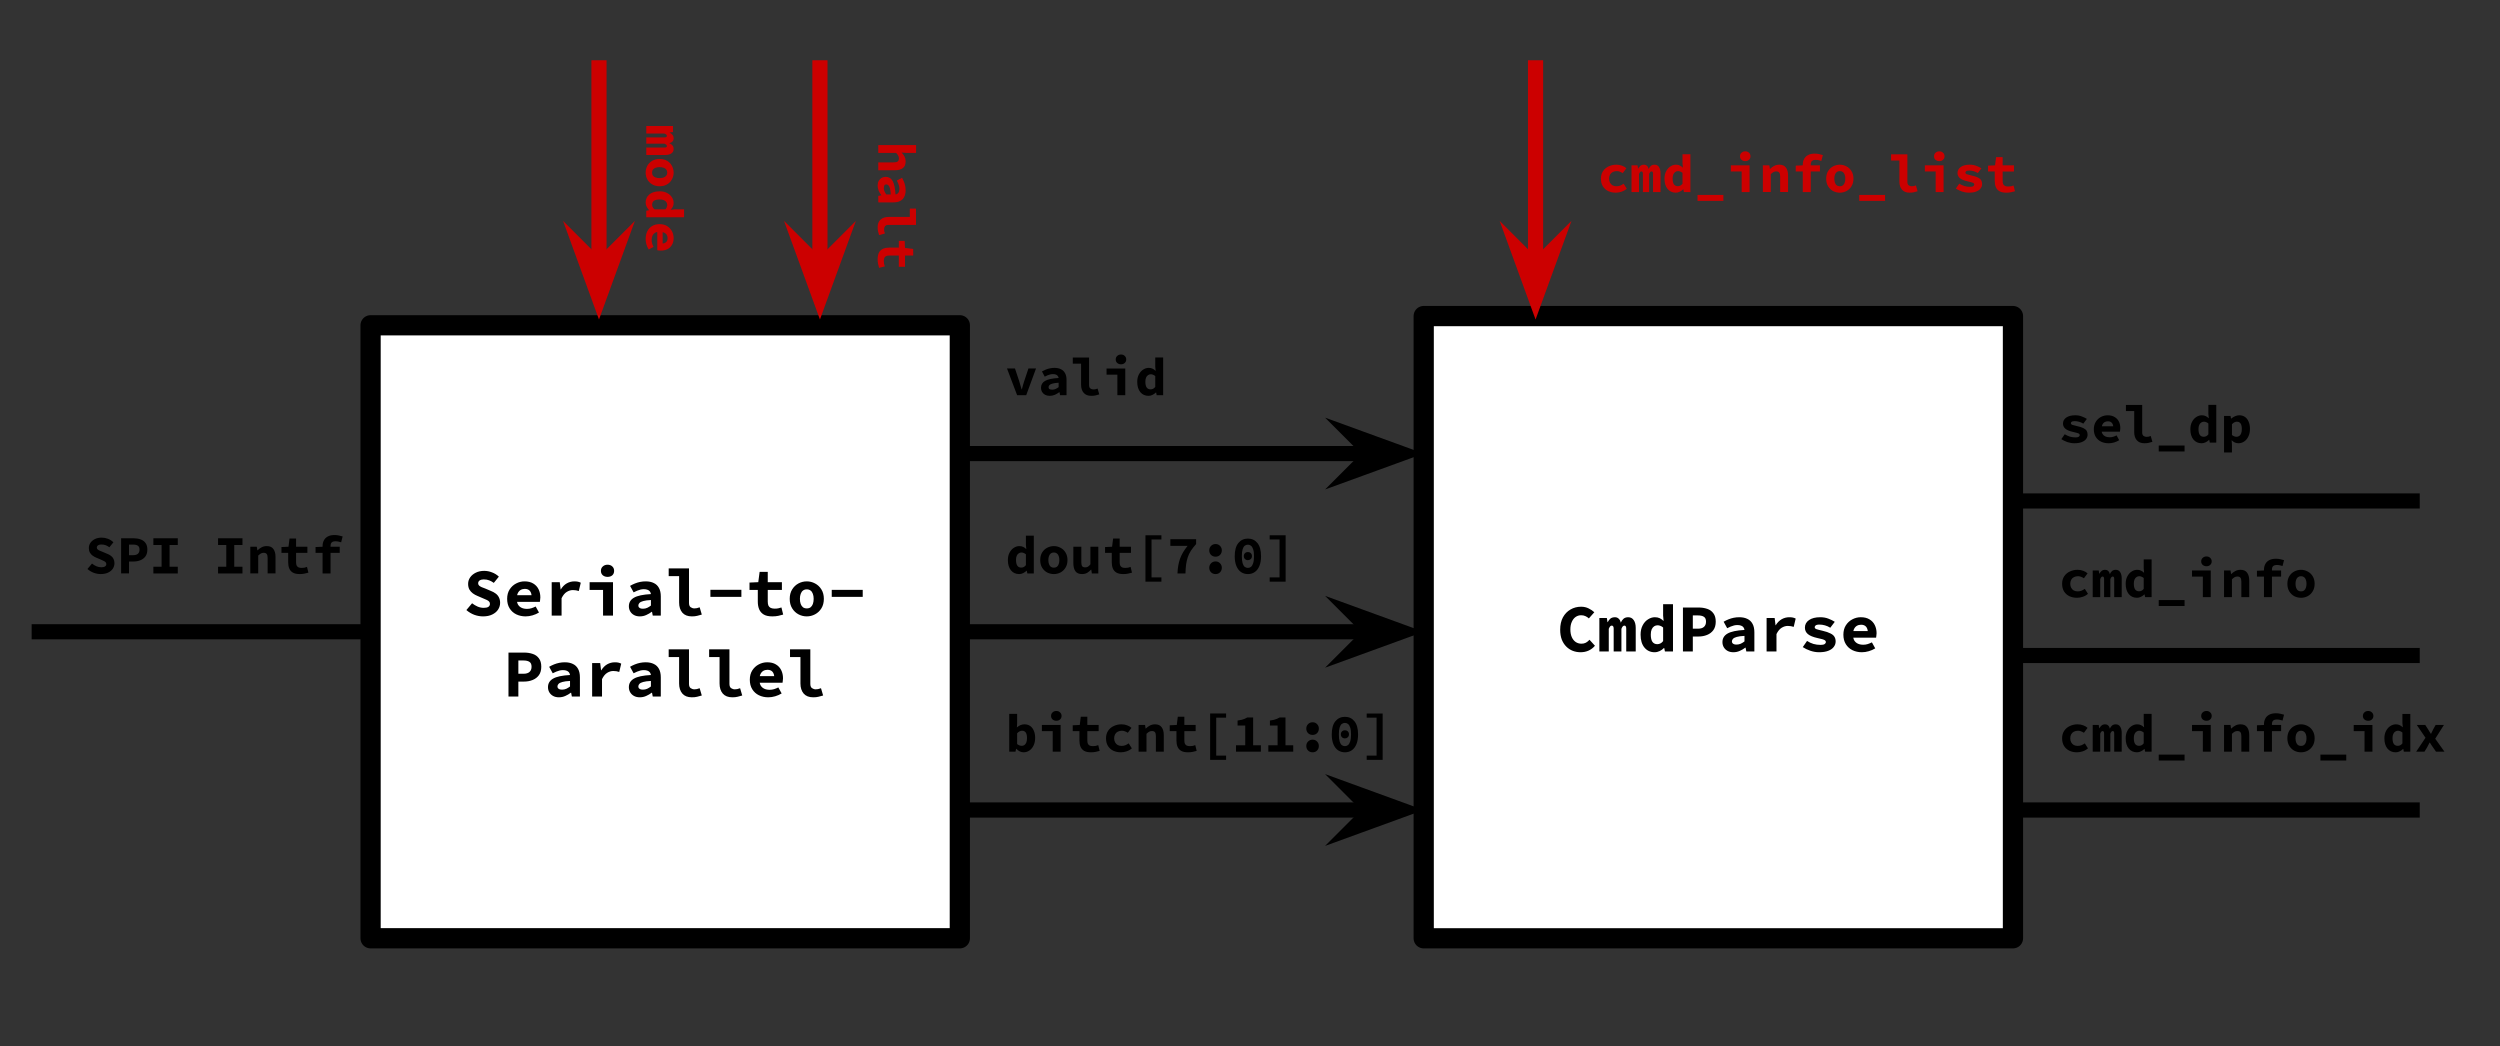 <svg viewBox="0.0 0.0 494.291 206.866" fill="none" stroke="none" stroke-linecap="square" stroke-miterlimit="10" xmlns:xlink="http://www.w3.org/1999/xlink" xmlns="http://www.w3.org/2000/svg"><rect x="0.0" y="0.0" width="494.291" height="206.866" fill="#333333" stroke="none"/><clipPath id="p.0"><path d="m0 0l494.291 0l0 206.866l-494.291 0l0 -206.866z" clip-rule="nonzero"/></clipPath><g clip-path="url(#p.0)"><path fill="#000000" fill-opacity="0.0" d="m0 0l494.291 0l0 206.866l-494.291 0z" fill-rule="evenodd"/><path fill="#000000" fill-opacity="0.0" d="m7.756 124.912l78.929 0" fill-rule="evenodd"/><path stroke="#000000" stroke-width="3.0" stroke-linejoin="round" stroke-linecap="butt" d="m7.756 124.912l78.929 0" fill-rule="evenodd"/><path fill="#ffffff" d="m73.27 64.315l116.504 0l0 121.197l-116.504 0z" fill-rule="evenodd"/><path stroke="#000000" stroke-width="4.0" stroke-linejoin="round" stroke-linecap="butt" d="m73.27 64.315l116.504 0l0 121.197l-116.504 0z" fill-rule="evenodd"/><path fill="#000000" d="m95.507 121.87q-0.875 0 -1.734 -0.312q-0.859 -0.328 -1.562 -0.938l1.125 -1.344q0.5 0.391 1.094 0.656q0.594 0.25 1.219 0.25q0.625 0 0.922 -0.203q0.297 -0.219 0.297 -0.562q0 -0.297 -0.156 -0.469q-0.156 -0.188 -0.469 -0.328q-0.312 -0.141 -0.719 -0.312l-1.125 -0.484q-0.469 -0.188 -0.906 -0.5q-0.422 -0.312 -0.688 -0.766q-0.25 -0.469 -0.25 -1.109q0 -0.719 0.406 -1.297q0.406 -0.578 1.109 -0.922q0.719 -0.359 1.672 -0.359q0.781 0 1.531 0.297q0.766 0.281 1.359 0.844l-1.0 1.234q-0.453 -0.328 -0.906 -0.5q-0.453 -0.188 -1.094 -0.188q-0.484 0 -0.797 0.203q-0.297 0.203 -0.297 0.578q0 0.25 0.188 0.438q0.188 0.172 0.5 0.312q0.328 0.125 0.734 0.281l1.062 0.453q0.578 0.219 0.984 0.531q0.422 0.312 0.641 0.766q0.234 0.453 0.234 1.062q0 0.719 -0.391 1.328q-0.391 0.609 -1.156 0.984q-0.75 0.375 -1.828 0.375zm8.419 0q-1.016 0 -1.859 -0.406q-0.828 -0.406 -1.312 -1.188q-0.484 -0.781 -0.484 -1.875q0 -1.078 0.484 -1.844q0.5 -0.781 1.281 -1.188q0.797 -0.422 1.672 -0.422q1.031 0 1.719 0.422q0.688 0.406 1.047 1.125q0.359 0.719 0.359 1.625q0 0.266 -0.047 0.516q-0.031 0.234 -0.047 0.359l-5.016 0l0 -1.312l3.688 0l-0.297 0.359q0 -0.797 -0.344 -1.203q-0.344 -0.406 -1.0 -0.406q-0.469 0 -0.844 0.219q-0.359 0.219 -0.562 0.656q-0.188 0.438 -0.188 1.094q0 0.688 0.234 1.125q0.25 0.422 0.703 0.641q0.453 0.219 1.094 0.219q0.453 0 0.859 -0.125q0.406 -0.125 0.844 -0.344l0.656 1.188q-0.578 0.359 -1.281 0.562q-0.688 0.203 -1.359 0.203zm5.153 -0.156l0 -6.609l1.594 0l0.172 1.438l0.031 0q0.5 -0.812 1.188 -1.203q0.703 -0.391 1.5 -0.391q0.438 0 0.703 0.062q0.281 0.062 0.562 0.203l-0.391 1.641q-0.312 -0.094 -0.562 -0.141q-0.234 -0.047 -0.609 -0.047q-0.609 0 -1.203 0.359q-0.594 0.359 -1.031 1.25l0 3.438l-1.953 0zm10.153 0l0 -5.078l-2.656 0l0 -1.531l4.625 0l0 6.609l-1.969 0zm0.891 -7.656q-0.562 0 -0.938 -0.312q-0.375 -0.328 -0.375 -0.875q0 -0.547 0.375 -0.875q0.375 -0.344 0.938 -0.344q0.578 0 0.938 0.344q0.359 0.328 0.359 0.875q0 0.547 -0.359 0.875q-0.359 0.312 -0.938 0.312zm6.387 7.812q-0.672 0 -1.156 -0.266q-0.484 -0.266 -0.75 -0.719q-0.266 -0.453 -0.266 -1.016q0 -1.109 1.0 -1.688q1.016 -0.594 3.359 -0.719q-0.047 -0.312 -0.203 -0.516q-0.156 -0.219 -0.453 -0.328q-0.297 -0.125 -0.75 -0.125q-0.328 0 -0.656 0.078q-0.312 0.078 -0.656 0.219q-0.328 0.141 -0.703 0.328l-0.703 -1.281q0.453 -0.266 0.953 -0.469q0.5 -0.203 1.031 -0.312q0.547 -0.109 1.109 -0.109q0.938 0 1.594 0.328q0.672 0.312 1.031 0.984q0.359 0.656 0.359 1.672l0 3.781l-1.594 0l-0.141 -0.75l-0.062 0q-0.484 0.375 -1.094 0.641q-0.594 0.266 -1.25 0.266zm0.625 -1.516q0.438 0 0.828 -0.172q0.391 -0.188 0.734 -0.453l0 -1.094q-0.969 0.047 -1.516 0.203q-0.531 0.141 -0.75 0.375q-0.219 0.219 -0.219 0.516q0 0.203 0.109 0.344q0.125 0.141 0.328 0.219q0.203 0.062 0.484 0.062zm9.653 1.516q-1.234 0 -1.875 -0.734q-0.641 -0.75 -0.641 -2.0l0 -5.219l-2.062 0l0 -1.531l4.016 0l0 6.828q0 0.609 0.328 0.844q0.344 0.234 0.734 0.234q0.25 0 0.484 -0.047q0.25 -0.062 0.562 -0.172l0.422 1.438q-0.5 0.156 -0.922 0.25q-0.422 0.109 -1.047 0.109zm3.669 -3.859l0 -1.391l6.125 0l0 1.391l-6.125 0zm12.231 3.859q-1.047 0 -1.672 -0.359q-0.625 -0.375 -0.906 -1.016q-0.281 -0.656 -0.281 -1.531l0 -2.328l-1.641 0l0 -1.453l1.734 -0.078l0.266 -2.031l1.609 0l0 2.031l2.797 0l0 1.531l-2.797 0l0 2.312q0 0.5 0.141 0.812q0.156 0.297 0.453 0.438q0.312 0.141 0.797 0.141q0.375 0 0.688 -0.062q0.328 -0.062 0.625 -0.172l0.344 1.406q-0.438 0.141 -0.969 0.25q-0.516 0.109 -1.188 0.109zm6.825 0q-0.875 0 -1.641 -0.406q-0.766 -0.406 -1.25 -1.188q-0.484 -0.781 -0.484 -1.875q0 -1.078 0.484 -1.859q0.484 -0.781 1.25 -1.188q0.766 -0.406 1.641 -0.406q0.859 0 1.625 0.406q0.781 0.406 1.266 1.188q0.484 0.781 0.484 1.859q0 1.094 -0.484 1.875q-0.484 0.781 -1.266 1.188q-0.766 0.406 -1.625 0.406zm0 -1.578q0.453 0 0.75 -0.219q0.297 -0.234 0.453 -0.656q0.156 -0.438 0.156 -1.016q0 -0.562 -0.156 -0.984q-0.156 -0.438 -0.453 -0.656q-0.297 -0.234 -0.75 -0.234q-0.453 0 -0.75 0.234q-0.297 0.219 -0.453 0.656q-0.156 0.422 -0.156 0.984q0 0.578 0.156 1.016q0.156 0.422 0.453 0.656q0.297 0.219 0.75 0.219zm4.934 -2.281l0 -1.391l6.125 0l0 1.391l-6.125 0z" fill-rule="nonzero"/><path fill="#000000" d="m100.535 137.713l0 -8.688l3.078 0q0.953 0 1.719 0.266q0.766 0.25 1.219 0.875q0.469 0.609 0.469 1.656q0 1.016 -0.469 1.672q-0.469 0.641 -1.25 0.953q-0.766 0.312 -1.688 0.312l-1.125 0l0 2.953l-1.953 0zm1.953 -4.5l1.0 0q0.812 0 1.203 -0.359q0.406 -0.359 0.406 -1.031q0 -0.688 -0.406 -0.953q-0.406 -0.281 -1.203 -0.281l-1.0 0l0 2.625zm8.028 4.656q-0.672 0 -1.156 -0.266q-0.484 -0.266 -0.75 -0.719q-0.266 -0.453 -0.266 -1.016q0 -1.109 1.0 -1.688q1.016 -0.594 3.359 -0.719q-0.047 -0.312 -0.203 -0.516q-0.156 -0.219 -0.453 -0.328q-0.297 -0.125 -0.75 -0.125q-0.328 0 -0.656 0.078q-0.312 0.078 -0.656 0.219q-0.328 0.141 -0.703 0.328l-0.703 -1.281q0.453 -0.266 0.953 -0.469q0.5 -0.203 1.031 -0.312q0.547 -0.109 1.109 -0.109q0.938 0 1.594 0.328q0.672 0.312 1.031 0.984q0.359 0.656 0.359 1.672l0 3.781l-1.594 0l-0.141 -0.75l-0.062 0q-0.484 0.375 -1.094 0.641q-0.594 0.266 -1.25 0.266zm0.625 -1.516q0.438 0 0.828 -0.172q0.391 -0.188 0.734 -0.453l0 -1.094q-0.969 0.047 -1.516 0.203q-0.531 0.141 -0.75 0.375q-0.219 0.219 -0.219 0.516q0 0.203 0.109 0.344q0.125 0.141 0.328 0.219q0.203 0.062 0.484 0.062zm5.934 1.359l0 -6.609l1.594 0l0.172 1.438l0.031 0q0.5 -0.812 1.188 -1.203q0.703 -0.391 1.5 -0.391q0.438 0 0.703 0.062q0.281 0.062 0.562 0.203l-0.391 1.641q-0.312 -0.094 -0.562 -0.141q-0.234 -0.047 -0.609 -0.047q-0.609 0 -1.203 0.359q-0.594 0.359 -1.031 1.25l0 3.438l-1.953 0zm9.434 0.156q-0.672 0 -1.156 -0.266q-0.484 -0.266 -0.75 -0.719q-0.266 -0.453 -0.266 -1.016q0 -1.109 1.0 -1.688q1.016 -0.594 3.359 -0.719q-0.047 -0.312 -0.203 -0.516q-0.156 -0.219 -0.453 -0.328q-0.297 -0.125 -0.75 -0.125q-0.328 0 -0.656 0.078q-0.312 0.078 -0.656 0.219q-0.328 0.141 -0.703 0.328l-0.703 -1.281q0.453 -0.266 0.953 -0.469q0.5 -0.203 1.031 -0.312q0.547 -0.109 1.109 -0.109q0.938 0 1.594 0.328q0.672 0.312 1.031 0.984q0.359 0.656 0.359 1.672l0 3.781l-1.594 0l-0.141 -0.75l-0.062 0q-0.484 0.375 -1.094 0.641q-0.594 0.266 -1.25 0.266zm0.625 -1.516q0.438 0 0.828 -0.172q0.391 -0.188 0.734 -0.453l0 -1.094q-0.969 0.047 -1.516 0.203q-0.531 0.141 -0.75 0.375q-0.219 0.219 -0.219 0.516q0 0.203 0.109 0.344q0.125 0.141 0.328 0.219q0.203 0.062 0.484 0.062zm9.653 1.516q-1.234 0 -1.875 -0.734q-0.641 -0.75 -0.641 -2.0l0 -5.219l-2.062 0l0 -1.531l4.016 0l0 6.828q0 0.609 0.328 0.844q0.344 0.234 0.734 0.234q0.25 0 0.484 -0.047q0.25 -0.062 0.562 -0.172l0.422 1.438q-0.5 0.156 -0.922 0.25q-0.422 0.109 -1.047 0.109zm7.997 0q-1.234 0 -1.875 -0.734q-0.641 -0.75 -0.641 -2.0l0 -5.219l-2.062 0l0 -1.531l4.016 0l0 6.828q0 0.609 0.328 0.844q0.344 0.234 0.734 0.234q0.25 0 0.484 -0.047q0.25 -0.062 0.562 -0.172l0.422 1.438q-0.5 0.156 -0.922 0.25q-0.422 0.109 -1.047 0.109zm7.122 0q-1.016 0 -1.859 -0.406q-0.828 -0.406 -1.312 -1.188q-0.484 -0.781 -0.484 -1.875q0 -1.078 0.484 -1.844q0.5 -0.781 1.281 -1.188q0.797 -0.422 1.672 -0.422q1.031 0 1.719 0.422q0.688 0.406 1.047 1.125q0.359 0.719 0.359 1.625q0 0.266 -0.047 0.516q-0.031 0.234 -0.047 0.359l-5.016 0l0 -1.312l3.688 0l-0.297 0.359q0 -0.797 -0.344 -1.203q-0.344 -0.406 -1.0 -0.406q-0.469 0 -0.844 0.219q-0.359 0.219 -0.562 0.656q-0.188 0.438 -0.188 1.094q0 0.688 0.234 1.125q0.25 0.422 0.703 0.641q0.453 0.219 1.094 0.219q0.453 0 0.859 -0.125q0.406 -0.125 0.844 -0.344l0.656 1.188q-0.578 0.359 -1.281 0.562q-0.688 0.203 -1.359 0.203zm8.872 0q-1.234 0 -1.875 -0.734q-0.641 -0.75 -0.641 -2.0l0 -5.219l-2.062 0l0 -1.531l4.016 0l0 6.828q0 0.609 0.328 0.844q0.344 0.234 0.734 0.234q0.25 0 0.484 -0.047q0.25 -0.062 0.562 -0.172l0.422 1.438q-0.5 0.156 -0.922 0.25q-0.422 0.109 -1.047 0.109z" fill-rule="nonzero"/><path fill="#000000" fill-opacity="0.0" d="m7.756 94.361l78.929 0l0 30.551l-78.929 0z" fill-rule="evenodd"/><path fill="#000000" d="m19.928 113.502q-0.703 0 -1.391 -0.25q-0.688 -0.266 -1.25 -0.75l0.906 -1.078q0.391 0.328 0.859 0.531q0.484 0.203 0.984 0.203q0.5 0 0.734 -0.172q0.25 -0.172 0.25 -0.438q0 -0.25 -0.141 -0.391q-0.125 -0.141 -0.375 -0.25q-0.234 -0.125 -0.562 -0.266l-0.891 -0.375q-0.391 -0.156 -0.734 -0.406q-0.344 -0.25 -0.547 -0.609q-0.203 -0.375 -0.203 -0.891q0 -0.562 0.312 -1.031q0.328 -0.469 0.891 -0.75q0.578 -0.281 1.344 -0.281q0.625 0 1.234 0.234q0.609 0.234 1.078 0.688l-0.797 0.984q-0.375 -0.266 -0.734 -0.406q-0.359 -0.141 -0.875 -0.141q-0.375 0 -0.625 0.156q-0.25 0.156 -0.25 0.469q0 0.203 0.156 0.344q0.156 0.141 0.406 0.25q0.25 0.094 0.578 0.234l0.844 0.359q0.469 0.172 0.797 0.422q0.344 0.25 0.516 0.609q0.188 0.359 0.188 0.844q0 0.578 -0.312 1.078q-0.312 0.484 -0.922 0.781q-0.609 0.297 -1.469 0.297zm4.019 -0.125l0 -6.953l2.469 0q0.75 0 1.359 0.219q0.625 0.203 0.984 0.703q0.375 0.484 0.375 1.328q0 0.797 -0.375 1.328q-0.375 0.516 -1.0 0.766q-0.609 0.25 -1.344 0.25l-0.906 0l0 2.359l-1.562 0zm1.562 -3.609l0.812 0q0.641 0 0.953 -0.281q0.312 -0.281 0.312 -0.812q0 -0.562 -0.328 -0.781q-0.312 -0.219 -0.938 -0.219l-0.812 0l0 2.094zm4.816 3.609l0 -1.328l1.625 0l0 -4.297l-1.625 0l0 -1.328l4.828 0l0 1.328l-1.625 0l0 4.297l1.625 0l0 1.328l-4.828 0zm12.788 0l0 -1.328l1.625 0l0 -4.297l-1.625 0l0 -1.328l4.828 0l0 1.328l-1.625 0l0 4.297l1.625 0l0 1.328l-4.828 0zm6.378 0l0 -5.281l1.281 0l0.109 0.703l0.047 0q0.344 -0.344 0.781 -0.578q0.453 -0.25 1.047 -0.25q0.891 0 1.297 0.578q0.422 0.562 0.422 1.562l0 3.266l-1.562 0l0 -3.062q0 -0.531 -0.172 -0.766q-0.172 -0.25 -0.609 -0.25q-0.312 0 -0.562 0.141q-0.234 0.141 -0.516 0.406l0 3.531l-1.562 0zm9.769 0.125q-0.844 0 -1.344 -0.281q-0.5 -0.297 -0.719 -0.812q-0.219 -0.531 -0.219 -1.219l0 -1.875l-1.328 0l0 -1.156l1.391 -0.062l0.203 -1.625l1.297 0l0 1.625l2.234 0l0 1.219l-2.234 0l0 1.859q0 0.391 0.109 0.641q0.125 0.234 0.359 0.359q0.25 0.109 0.641 0.109q0.312 0 0.562 -0.047q0.25 -0.062 0.484 -0.156l0.281 1.141q-0.344 0.109 -0.766 0.188q-0.422 0.094 -0.953 0.094zm4.519 -0.125l0 -5.422q0 -0.609 0.25 -1.094q0.25 -0.5 0.766 -0.781q0.516 -0.297 1.359 -0.297q0.453 0 0.859 0.094q0.406 0.078 0.734 0.188l-0.297 1.156q-0.25 -0.094 -0.531 -0.141q-0.266 -0.062 -0.578 -0.062q-0.5 0 -0.75 0.219q-0.234 0.219 -0.234 0.703l0 5.438l-1.578 0zm-1.391 -4.062l0 -1.156l1.453 -0.062l3.328 0l0 1.219l-4.781 0z" fill-rule="nonzero"/><path fill="#000000" fill-opacity="0.0" d="m189.774 124.913l91.717 0" fill-rule="evenodd"/><path stroke="#000000" stroke-width="3.0" stroke-linejoin="round" stroke-linecap="butt" d="m189.774 124.913l81.435 0" fill-rule="evenodd"/><path fill="#000000" stroke="#000000" stroke-width="3.0" stroke-linecap="butt" d="m271.21 124.913l-3.374 3.374l9.269 -3.374l-9.269 -3.374z" fill-rule="evenodd"/><path fill="#000000" fill-opacity="0.0" d="m189.774 94.362l91.717 0l0 30.551l-91.717 0z" fill-rule="evenodd"/><path fill="#000000" d="m201.509 113.503q-1.016 0 -1.625 -0.734q-0.609 -0.75 -0.609 -2.031q0 -0.859 0.328 -1.469q0.328 -0.625 0.844 -0.953q0.516 -0.344 1.094 -0.344q0.438 0 0.75 0.156q0.328 0.141 0.578 0.406l0.047 0l-0.078 -0.828l0 -1.797l1.562 0l0 7.469l-1.281 0l-0.109 -0.547l-0.031 0q-0.297 0.297 -0.688 0.484q-0.375 0.188 -0.781 0.188zm0.406 -1.281q0.266 0 0.484 -0.109q0.234 -0.109 0.438 -0.375l0 -2.141q-0.219 -0.188 -0.438 -0.266q-0.219 -0.094 -0.453 -0.094q-0.281 0 -0.531 0.172q-0.25 0.156 -0.391 0.484q-0.141 0.312 -0.141 0.812q0 0.781 0.266 1.156q0.266 0.359 0.766 0.359zm6.456 1.281q-0.703 0 -1.328 -0.312q-0.609 -0.328 -1.0 -0.953q-0.375 -0.625 -0.375 -1.5q0 -0.875 0.375 -1.5q0.391 -0.625 1.0 -0.938q0.625 -0.328 1.328 -0.328q0.688 0 1.297 0.328q0.625 0.312 1.0 0.938q0.391 0.625 0.391 1.5q0 0.875 -0.391 1.5q-0.375 0.625 -1.0 0.953q-0.609 0.312 -1.297 0.312zm0 -1.266q0.359 0 0.594 -0.172q0.234 -0.188 0.359 -0.531q0.125 -0.344 0.125 -0.797q0 -0.453 -0.125 -0.797q-0.125 -0.344 -0.359 -0.516q-0.234 -0.188 -0.594 -0.188q-0.375 0 -0.609 0.188q-0.234 0.172 -0.359 0.516q-0.125 0.344 -0.125 0.797q0 0.453 0.125 0.797q0.125 0.344 0.359 0.531q0.234 0.172 0.609 0.172zm5.566 1.266q-0.906 0 -1.312 -0.562q-0.406 -0.578 -0.406 -1.594l0 -3.25l1.578 0l0 3.047q0 0.547 0.156 0.797q0.172 0.234 0.609 0.234q0.297 0 0.531 -0.125q0.234 -0.125 0.5 -0.484l0 -3.469l1.562 0l0 5.281l-1.281 0l-0.109 -0.75l-0.047 0q-0.359 0.391 -0.781 0.641q-0.422 0.234 -1.0 0.234zm8.159 0q-0.844 0 -1.344 -0.281q-0.5 -0.297 -0.719 -0.812q-0.219 -0.531 -0.219 -1.219l0 -1.875l-1.328 0l0 -1.156l1.391 -0.062l0.203 -1.625l1.297 0l0 1.625l2.234 0l0 1.219l-2.234 0l0 1.859q0 0.391 0.109 0.641q0.125 0.234 0.359 0.359q0.25 0.109 0.641 0.109q0.312 0 0.562 -0.047q0.25 -0.062 0.484 -0.156l0.281 1.141q-0.344 0.109 -0.766 0.188q-0.422 0.094 -0.953 0.094zm4.378 1.5l0 -9.172l3.156 0l0 0.828l-1.953 0l0 7.5l1.953 0l0 0.844l-3.156 0zm6.331 -1.625q0.031 -0.844 0.156 -1.547q0.125 -0.719 0.344 -1.344q0.234 -0.641 0.594 -1.266q0.375 -0.625 0.906 -1.297l-3.406 0l0 -1.312l5.094 0l0 0.953q-0.641 0.719 -1.047 1.344q-0.391 0.625 -0.609 1.281q-0.219 0.656 -0.328 1.438q-0.094 0.766 -0.125 1.75l-1.578 0zm7.534 -3.312q-0.547 0 -0.906 -0.359q-0.344 -0.359 -0.344 -0.891q0 -0.516 0.344 -0.875q0.359 -0.375 0.906 -0.375q0.547 0 0.891 0.375q0.344 0.359 0.344 0.875q0 0.531 -0.344 0.891q-0.344 0.359 -0.891 0.359zm0 3.438q-0.547 0 -0.906 -0.359q-0.344 -0.359 -0.344 -0.891q0 -0.516 0.344 -0.875q0.359 -0.375 0.906 -0.375q0.547 0 0.891 0.375q0.344 0.359 0.344 0.875q0 0.531 -0.344 0.891q-0.344 0.359 -0.891 0.359zm6.394 0q-0.781 0 -1.375 -0.406q-0.578 -0.406 -0.906 -1.188q-0.328 -0.797 -0.328 -1.938q0 -1.734 0.719 -2.609q0.719 -0.875 1.891 -0.875q1.172 0 1.875 0.875q0.719 0.875 0.719 2.609q0 1.141 -0.328 1.938q-0.328 0.781 -0.906 1.188q-0.578 0.406 -1.359 0.406zm0 -1.219q0.328 0 0.594 -0.203q0.281 -0.219 0.438 -0.719q0.172 -0.516 0.172 -1.391q0 -0.891 -0.172 -1.375q-0.156 -0.5 -0.438 -0.703q-0.266 -0.203 -0.594 -0.203q-0.344 0 -0.625 0.203q-0.266 0.203 -0.422 0.703q-0.156 0.484 -0.156 1.375q0 0.875 0.156 1.391q0.156 0.5 0.422 0.719q0.281 0.203 0.625 0.203zm0 -1.531q-0.344 0 -0.578 -0.219q-0.234 -0.219 -0.234 -0.594q0 -0.359 0.234 -0.578q0.234 -0.219 0.578 -0.219q0.328 0 0.562 0.219q0.234 0.219 0.234 0.578q0 0.375 -0.234 0.594q-0.234 0.219 -0.562 0.219zm4.3 4.25l0 -0.844l1.953 0l0 -7.5l-1.953 0l0 -0.828l3.156 0l0 9.172l-3.156 0z" fill-rule="nonzero"/><path fill="#000000" fill-opacity="0.0" d="m189.774 160.152l91.717 0" fill-rule="evenodd"/><path stroke="#000000" stroke-width="3.0" stroke-linejoin="round" stroke-linecap="butt" d="m189.774 160.152l81.435 0" fill-rule="evenodd"/><path fill="#000000" stroke="#000000" stroke-width="3.0" stroke-linecap="butt" d="m271.21 160.152l-3.374 3.374l9.269 -3.374l-9.269 -3.374z" fill-rule="evenodd"/><path fill="#000000" fill-opacity="0.0" d="m189.774 129.601l96.22 0l0 30.551l-96.22 0z" fill-rule="evenodd"/><path fill="#000000" d="m202.384 148.742q-0.375 0 -0.75 -0.172q-0.375 -0.188 -0.703 -0.531l-0.031 0l-0.125 0.578l-1.234 0l0 -7.469l1.562 0l0 1.828l-0.047 0.828l0.031 0q0.312 -0.281 0.688 -0.438q0.375 -0.156 0.766 -0.156q0.672 0 1.141 0.328q0.469 0.328 0.719 0.938q0.266 0.594 0.266 1.406q0 0.906 -0.328 1.547q-0.312 0.641 -0.844 0.984q-0.516 0.328 -1.109 0.328zm-0.359 -1.281q0.281 0 0.516 -0.156q0.234 -0.156 0.375 -0.5q0.141 -0.344 0.141 -0.891q0 -0.484 -0.109 -0.797q-0.094 -0.312 -0.312 -0.469q-0.203 -0.172 -0.547 -0.172q-0.25 0 -0.5 0.125q-0.234 0.109 -0.484 0.375l0 2.141q0.234 0.172 0.469 0.266q0.234 0.078 0.453 0.078zm6.113 1.156l0 -4.062l-2.141 0l0 -1.219l3.703 0l0 5.281l-1.562 0zm0.719 -6.109q-0.453 0 -0.75 -0.266q-0.297 -0.266 -0.297 -0.688q0 -0.438 0.297 -0.703q0.297 -0.281 0.75 -0.281q0.453 0 0.734 0.281q0.297 0.266 0.297 0.703q0 0.422 -0.297 0.688q-0.281 0.266 -0.734 0.266zm6.847 6.234q-0.844 0 -1.344 -0.281q-0.5 -0.297 -0.719 -0.812q-0.219 -0.531 -0.219 -1.219l0 -1.875l-1.328 0l0 -1.156l1.391 -0.062l0.203 -1.625l1.297 0l0 1.625l2.234 0l0 1.219l-2.234 0l0 1.859q0 0.391 0.109 0.641q0.125 0.234 0.359 0.359q0.25 0.109 0.641 0.109q0.312 0 0.562 -0.047q0.25 -0.062 0.484 -0.156l0.281 1.141q-0.344 0.109 -0.766 0.188q-0.422 0.094 -0.953 0.094zm5.909 0q-0.828 0 -1.5 -0.312q-0.672 -0.328 -1.062 -0.953q-0.375 -0.625 -0.375 -1.5q0 -0.875 0.422 -1.5q0.422 -0.625 1.125 -0.938q0.703 -0.328 1.5 -0.328q0.641 0 1.141 0.203q0.516 0.188 0.844 0.5l-0.719 0.969q-0.312 -0.203 -0.594 -0.297q-0.281 -0.109 -0.578 -0.109q-0.453 0 -0.812 0.188q-0.344 0.172 -0.531 0.516q-0.188 0.344 -0.188 0.797q0 0.453 0.188 0.797q0.188 0.344 0.516 0.531q0.344 0.172 0.766 0.172q0.422 0 0.766 -0.141q0.344 -0.156 0.641 -0.359l0.625 0.984q-0.469 0.406 -1.047 0.594q-0.578 0.188 -1.125 0.188zm3.503 -0.125l0 -5.281l1.281 0l0.109 0.703l0.047 0q0.344 -0.344 0.781 -0.578q0.453 -0.25 1.047 -0.25q0.891 0 1.297 0.578q0.422 0.562 0.422 1.562l0 3.266l-1.562 0l0 -3.062q0 -0.531 -0.172 -0.766q-0.172 -0.25 -0.609 -0.25q-0.312 0 -0.562 0.141q-0.234 0.141 -0.516 0.406l0 3.531l-1.562 0zm9.769 0.125q-0.844 0 -1.344 -0.281q-0.5 -0.297 -0.719 -0.812q-0.219 -0.531 -0.219 -1.219l0 -1.875l-1.328 0l0 -1.156l1.391 -0.062l0.203 -1.625l1.297 0l0 1.625l2.234 0l0 1.219l-2.234 0l0 1.859q0 0.391 0.109 0.641q0.125 0.234 0.359 0.359q0.25 0.109 0.641 0.109q0.312 0 0.562 -0.047q0.25 -0.062 0.484 -0.156l0.281 1.141q-0.344 0.109 -0.766 0.188q-0.422 0.094 -0.953 0.094zm4.378 1.5l0 -9.172l3.156 0l0 0.828l-1.953 0l0 7.5l1.953 0l0 0.844l-3.156 0zm5.113 -1.625l0 -1.266l1.828 0l0 -3.906l-1.516 0l0 -0.984q0.469 -0.062 0.797 -0.141q0.344 -0.094 0.609 -0.203q0.266 -0.109 0.516 -0.266l1.156 0l0 5.5l1.531 0l0 1.266l-4.922 0zm6.394 0l0 -1.266l1.828 0l0 -3.906l-1.516 0l0 -0.984q0.469 -0.062 0.797 -0.141q0.344 -0.094 0.609 -0.203q0.266 -0.109 0.516 -0.266l1.156 0l0 5.5l1.531 0l0 1.266l-4.922 0zm8.753 -3.312q-0.547 0 -0.906 -0.359q-0.344 -0.359 -0.344 -0.891q0 -0.516 0.344 -0.875q0.359 -0.375 0.906 -0.375q0.547 0 0.891 0.375q0.344 0.359 0.344 0.875q0 0.531 -0.344 0.891q-0.344 0.359 -0.891 0.359zm0 3.438q-0.547 0 -0.906 -0.359q-0.344 -0.359 -0.344 -0.891q0 -0.516 0.344 -0.875q0.359 -0.375 0.906 -0.375q0.547 0 0.891 0.375q0.344 0.359 0.344 0.875q0 0.531 -0.344 0.891q-0.344 0.359 -0.891 0.359zm6.394 0q-0.781 0 -1.375 -0.406q-0.578 -0.406 -0.906 -1.188q-0.328 -0.797 -0.328 -1.938q0 -1.734 0.719 -2.609q0.719 -0.875 1.891 -0.875q1.172 0 1.875 0.875q0.719 0.875 0.719 2.609q0 1.141 -0.328 1.938q-0.328 0.781 -0.906 1.188q-0.578 0.406 -1.359 0.406zm0 -1.219q0.328 0 0.594 -0.203q0.281 -0.219 0.438 -0.719q0.172 -0.516 0.172 -1.391q0 -0.891 -0.172 -1.375q-0.156 -0.5 -0.438 -0.703q-0.266 -0.203 -0.594 -0.203q-0.344 0 -0.625 0.203q-0.266 0.203 -0.422 0.703q-0.156 0.484 -0.156 1.375q0 0.875 0.156 1.391q0.156 0.5 0.422 0.719q0.281 0.203 0.625 0.203zm0 -1.531q-0.344 0 -0.578 -0.219q-0.234 -0.219 -0.234 -0.594q0 -0.359 0.234 -0.578q0.234 -0.219 0.578 -0.219q0.328 0 0.562 0.219q0.234 0.219 0.234 0.578q0 0.375 -0.234 0.594q-0.234 0.219 -0.562 0.219zm4.3 4.25l0 -0.844l1.953 0l0 -7.5l-1.953 0l0 -0.828l3.156 0l0 9.172l-3.156 0z" fill-rule="nonzero"/><path fill="#000000" fill-opacity="0.0" d="m189.774 89.675l91.717 0" fill-rule="evenodd"/><path stroke="#000000" stroke-width="3.0" stroke-linejoin="round" stroke-linecap="butt" d="m189.774 89.675l81.435 0" fill-rule="evenodd"/><path fill="#000000" stroke="#000000" stroke-width="3.0" stroke-linecap="butt" d="m271.21 89.675l-3.374 3.374l9.269 -3.374l-9.269 -3.374z" fill-rule="evenodd"/><path fill="#000000" fill-opacity="0.0" d="m189.774 59.123l96.22 0l0 30.551l-96.22 0z" fill-rule="evenodd"/><path fill="#000000" d="m201.102 78.139l-2.0 -5.281l1.578 0l0.828 2.484q0.125 0.406 0.234 0.812q0.125 0.391 0.25 0.828l0.047 0q0.109 -0.438 0.219 -0.828q0.125 -0.406 0.25 -0.812l0.828 -2.484l1.5 0l-1.938 5.281l-1.797 0zm6.456 0.125q-0.531 0 -0.922 -0.203q-0.391 -0.219 -0.609 -0.578q-0.203 -0.359 -0.203 -0.812q0 -0.891 0.797 -1.359q0.812 -0.469 2.688 -0.578q-0.031 -0.234 -0.172 -0.406q-0.125 -0.172 -0.359 -0.266q-0.234 -0.094 -0.609 -0.094q-0.25 0 -0.516 0.062q-0.25 0.062 -0.531 0.172q-0.266 0.109 -0.562 0.266l-0.547 -1.031q0.359 -0.203 0.75 -0.359q0.406 -0.172 0.828 -0.25q0.438 -0.094 0.891 -0.094q0.75 0 1.281 0.266q0.531 0.25 0.812 0.781q0.297 0.516 0.297 1.328l0 3.031l-1.281 0l-0.109 -0.594l-0.047 0q-0.391 0.297 -0.875 0.516q-0.484 0.203 -1.0 0.203zm0.5 -1.219q0.344 0 0.656 -0.141q0.312 -0.141 0.594 -0.359l0 -0.875q-0.781 0.047 -1.219 0.172q-0.422 0.109 -0.594 0.297q-0.172 0.172 -0.172 0.406q0 0.172 0.078 0.297q0.094 0.109 0.266 0.156q0.172 0.047 0.391 0.047zm7.706 1.219q-0.984 0 -1.5 -0.594q-0.516 -0.594 -0.516 -1.594l0 -4.172l-1.641 0l0 -1.219l3.219 0l0 5.453q0 0.484 0.266 0.672q0.266 0.188 0.578 0.188q0.203 0 0.391 -0.031q0.203 -0.047 0.453 -0.141l0.328 1.156q-0.406 0.125 -0.75 0.203q-0.328 0.078 -0.828 0.078zm5.159 -0.125l0 -4.062l-2.141 0l0 -1.219l3.703 0l0 5.281l-1.562 0zm0.719 -6.109q-0.453 0 -0.75 -0.266q-0.297 -0.266 -0.297 -0.688q0 -0.438 0.297 -0.703q0.297 -0.281 0.75 -0.281q0.453 0 0.734 0.281q0.297 0.266 0.297 0.703q0 0.422 -0.297 0.688q-0.281 0.266 -0.734 0.266zm5.441 6.234q-1.016 0 -1.625 -0.734q-0.609 -0.75 -0.609 -2.031q0 -0.859 0.328 -1.469q0.328 -0.625 0.844 -0.953q0.516 -0.344 1.094 -0.344q0.438 0 0.75 0.156q0.328 0.141 0.578 0.406l0.047 0l-0.078 -0.828l0 -1.797l1.562 0l0 7.469l-1.281 0l-0.109 -0.547l-0.031 0q-0.297 0.297 -0.688 0.484q-0.375 0.188 -0.781 0.188zm0.406 -1.281q0.266 0 0.484 -0.109q0.234 -0.109 0.438 -0.375l0 -2.141q-0.219 -0.188 -0.438 -0.266q-0.219 -0.094 -0.453 -0.094q-0.281 0 -0.531 0.172q-0.25 0.156 -0.391 0.484q-0.141 0.312 -0.141 0.812q0 0.781 0.266 1.156q0.266 0.359 0.766 0.359z" fill-rule="nonzero"/><path fill="#ffffff" d="m281.491 62.491l116.504 0l0 123.024l-116.504 0z" fill-rule="evenodd"/><path stroke="#000000" stroke-width="4.0" stroke-linejoin="round" stroke-linecap="butt" d="m281.491 62.491l116.504 0l0 123.024l-116.504 0z" fill-rule="evenodd"/><path fill="#000000" d="m312.505 128.959q-0.812 0 -1.547 -0.281q-0.719 -0.281 -1.281 -0.844q-0.562 -0.562 -0.891 -1.391q-0.312 -0.844 -0.312 -1.938q0 -1.438 0.547 -2.453q0.562 -1.016 1.5 -1.547q0.938 -0.547 2.094 -0.547q0.828 0 1.5 0.344q0.672 0.328 1.109 0.75l-1.078 1.219q-0.312 -0.297 -0.688 -0.453q-0.359 -0.172 -0.844 -0.172q-0.609 0 -1.094 0.344q-0.469 0.328 -0.75 0.969q-0.281 0.625 -0.281 1.484q0 0.891 0.281 1.531q0.281 0.625 0.781 0.969q0.5 0.328 1.141 0.328q0.484 0 0.875 -0.203q0.391 -0.219 0.703 -0.578l1.078 1.188q-0.531 0.625 -1.25 0.953q-0.719 0.328 -1.594 0.328zm3.716 -0.156l0 -6.609l1.484 0l0.125 0.812l0.047 0q0.188 -0.406 0.516 -0.688q0.344 -0.281 0.922 -0.281q0.422 0 0.719 0.281q0.312 0.266 0.422 0.797q0.188 -0.453 0.531 -0.766q0.359 -0.312 0.938 -0.312q0.703 0 1.094 0.578q0.391 0.562 0.391 1.547l0 4.641l-1.875 0l0 -4.5q0 -0.609 -0.359 -0.609q-0.188 0 -0.328 0.156q-0.141 0.156 -0.266 0.484l0 4.469l-1.531 0l0 -4.5q0 -0.312 -0.094 -0.453q-0.094 -0.156 -0.281 -0.156q-0.188 0 -0.328 0.156q-0.125 0.156 -0.266 0.484l0 4.469l-1.859 0zm10.934 0.156q-1.25 0 -2.016 -0.922q-0.766 -0.922 -0.766 -2.547q0 -1.078 0.406 -1.844q0.406 -0.781 1.062 -1.188q0.656 -0.422 1.359 -0.422q0.547 0 0.938 0.188q0.406 0.188 0.734 0.516l0.047 0l-0.094 -1.031l0 -2.25l1.953 0l0 9.344l-1.594 0l-0.141 -0.688l-0.047 0q-0.359 0.375 -0.844 0.609q-0.484 0.234 -1.0 0.234zm0.516 -1.594q0.328 0 0.609 -0.141q0.297 -0.141 0.547 -0.469l0 -2.688q-0.266 -0.234 -0.547 -0.328q-0.266 -0.109 -0.562 -0.109q-0.359 0 -0.672 0.203q-0.297 0.203 -0.484 0.609q-0.172 0.406 -0.172 1.031q0 0.969 0.328 1.438q0.344 0.453 0.953 0.453zm5.075 1.438l0 -8.688l3.078 0q0.953 0 1.719 0.266q0.766 0.25 1.219 0.875q0.469 0.609 0.469 1.656q0 1.016 -0.469 1.672q-0.469 0.641 -1.25 0.953q-0.766 0.312 -1.688 0.312l-1.125 0l0 2.953l-1.953 0zm1.953 -4.5l1.0 0q0.812 0 1.203 -0.359q0.406 -0.359 0.406 -1.031q0 -0.688 -0.406 -0.953q-0.406 -0.281 -1.203 -0.281l-1.0 0l0 2.625zm8.028 4.656q-0.672 0 -1.156 -0.266q-0.484 -0.266 -0.75 -0.719q-0.266 -0.453 -0.266 -1.016q0 -1.109 1.0 -1.688q1.016 -0.594 3.359 -0.719q-0.047 -0.312 -0.203 -0.516q-0.156 -0.219 -0.453 -0.328q-0.297 -0.125 -0.75 -0.125q-0.328 0 -0.656 0.078q-0.312 0.078 -0.656 0.219q-0.328 0.141 -0.703 0.328l-0.703 -1.281q0.453 -0.266 0.953 -0.469q0.5 -0.203 1.031 -0.312q0.547 -0.109 1.109 -0.109q0.938 0 1.594 0.328q0.672 0.312 1.031 0.984q0.359 0.656 0.359 1.672l0 3.781l-1.594 0l-0.141 -0.75l-0.062 0q-0.484 0.375 -1.094 0.641q-0.594 0.266 -1.25 0.266zm0.625 -1.516q0.438 0 0.828 -0.172q0.391 -0.188 0.734 -0.453l0 -1.094q-0.969 0.047 -1.516 0.203q-0.531 0.141 -0.75 0.375q-0.219 0.219 -0.219 0.516q0 0.203 0.109 0.344q0.125 0.141 0.328 0.219q0.203 0.062 0.484 0.062zm5.934 1.359l0 -6.609l1.594 0l0.172 1.438l0.031 0q0.5 -0.812 1.188 -1.203q0.703 -0.391 1.5 -0.391q0.438 0 0.703 0.062q0.281 0.062 0.562 0.203l-0.391 1.641q-0.312 -0.094 -0.562 -0.141q-0.234 -0.047 -0.609 -0.047q-0.609 0 -1.203 0.359q-0.594 0.359 -1.031 1.25l0 3.438l-1.953 0zm10.387 0.156q-0.875 0 -1.75 -0.297q-0.859 -0.297 -1.484 -0.719l0.844 -1.219q0.594 0.391 1.266 0.594q0.672 0.188 1.406 0.188q0.547 0 0.797 -0.156q0.25 -0.172 0.25 -0.406q0 -0.141 -0.078 -0.234q-0.062 -0.109 -0.25 -0.188q-0.172 -0.094 -0.5 -0.172q-0.312 -0.078 -0.797 -0.188q-1.344 -0.297 -1.938 -0.797q-0.578 -0.5 -0.578 -1.266q0 -0.938 0.812 -1.5q0.812 -0.562 2.219 -0.562q0.891 0 1.609 0.281q0.734 0.281 1.266 0.625l-0.891 1.172q-0.484 -0.312 -1.047 -0.469q-0.562 -0.156 -1.109 -0.156q-0.312 0 -0.516 0.062q-0.188 0.047 -0.297 0.188q-0.109 0.125 -0.109 0.266q0 0.266 0.344 0.391q0.359 0.125 1.188 0.312q1.016 0.234 1.578 0.531q0.578 0.281 0.797 0.672q0.234 0.375 0.234 0.922q0 0.594 -0.375 1.078q-0.359 0.484 -1.094 0.766q-0.719 0.281 -1.797 0.281zm8.45 0q-1.016 0 -1.859 -0.406q-0.828 -0.406 -1.312 -1.188q-0.484 -0.781 -0.484 -1.875q0 -1.078 0.484 -1.844q0.5 -0.781 1.281 -1.188q0.797 -0.422 1.672 -0.422q1.031 0 1.719 0.422q0.688 0.406 1.047 1.125q0.359 0.719 0.359 1.625q0 0.266 -0.047 0.516q-0.031 0.234 -0.047 0.359l-5.016 0l0 -1.312l3.688 0l-0.297 0.359q0 -0.797 -0.344 -1.203q-0.344 -0.406 -1.0 -0.406q-0.469 0 -0.844 0.219q-0.359 0.219 -0.562 0.656q-0.188 0.438 -0.188 1.094q0 0.688 0.234 1.125q0.25 0.422 0.703 0.641q0.453 0.219 1.094 0.219q0.453 0 0.859 -0.125q0.406 -0.125 0.844 -0.344l0.656 1.188q-0.578 0.359 -1.281 0.562q-0.688 0.203 -1.359 0.203z" fill-rule="nonzero"/><path fill="#000000" fill-opacity="0.0" d="m397.995 99.05l78.929 0" fill-rule="evenodd"/><path stroke="#000000" stroke-width="3.0" stroke-linejoin="round" stroke-linecap="butt" d="m397.995 99.05l78.929 0" fill-rule="evenodd"/><path fill="#000000" fill-opacity="0.0" d="m397.995 68.499l82.803 0l0 30.551l-82.803 0z" fill-rule="evenodd"/><path fill="#000000" d="m410.151 87.639q-0.703 0 -1.406 -0.234q-0.688 -0.25 -1.188 -0.578l0.672 -0.969q0.484 0.297 1.016 0.469q0.547 0.156 1.125 0.156q0.422 0 0.625 -0.125q0.203 -0.141 0.203 -0.328q0 -0.109 -0.062 -0.188q-0.047 -0.094 -0.203 -0.156q-0.141 -0.062 -0.391 -0.125q-0.25 -0.078 -0.641 -0.156q-1.078 -0.234 -1.547 -0.641q-0.469 -0.406 -0.469 -1.016q0 -0.734 0.641 -1.188q0.656 -0.453 1.797 -0.453q0.703 0 1.281 0.234q0.594 0.219 1.0 0.484l-0.703 0.938q-0.391 -0.25 -0.844 -0.375q-0.438 -0.125 -0.875 -0.125q-0.25 0 -0.406 0.047q-0.156 0.047 -0.25 0.156q-0.078 0.094 -0.078 0.203q0 0.219 0.266 0.328q0.281 0.094 0.953 0.25q0.812 0.172 1.266 0.406q0.469 0.234 0.641 0.547q0.172 0.297 0.172 0.734q0 0.484 -0.297 0.875q-0.281 0.375 -0.875 0.609q-0.578 0.219 -1.422 0.219zm6.753 0q-0.812 0 -1.484 -0.312q-0.672 -0.328 -1.062 -0.953q-0.375 -0.625 -0.375 -1.5q0 -0.859 0.391 -1.484q0.391 -0.625 1.016 -0.953q0.625 -0.328 1.328 -0.328q0.828 0 1.375 0.344q0.562 0.328 0.844 0.891q0.281 0.562 0.281 1.297q0 0.203 -0.031 0.406q-0.016 0.203 -0.047 0.297l-4.0 0l0 -1.062l2.953 0l-0.25 0.297q0 -0.625 -0.281 -0.953q-0.266 -0.328 -0.781 -0.328q-0.391 0 -0.688 0.172q-0.281 0.172 -0.438 0.531q-0.156 0.344 -0.156 0.875q0 0.547 0.188 0.891q0.203 0.344 0.562 0.516q0.359 0.172 0.875 0.172q0.359 0 0.672 -0.094q0.328 -0.094 0.688 -0.281l0.516 0.953q-0.453 0.281 -1.016 0.453q-0.547 0.156 -1.078 0.156zm7.081 0q-0.984 0 -1.5 -0.594q-0.516 -0.594 -0.516 -1.594l0 -4.172l-1.641 0l0 -1.219l3.219 0l0 5.453q0 0.484 0.266 0.672q0.266 0.188 0.578 0.188q0.203 0 0.391 -0.031q0.203 -0.047 0.453 -0.141l0.328 1.156q-0.406 0.125 -0.75 0.203q-0.328 0.078 -0.828 0.078zm2.831 1.625l0 -1.172l5.109 0l0 1.172l-5.109 0zm8.488 -1.625q-1.016 0 -1.625 -0.734q-0.609 -0.75 -0.609 -2.031q0 -0.859 0.328 -1.469q0.328 -0.625 0.844 -0.953q0.516 -0.344 1.094 -0.344q0.438 0 0.75 0.156q0.328 0.141 0.578 0.406l0.047 0l-0.078 -0.828l0 -1.797l1.562 0l0 7.469l-1.281 0l-0.109 -0.547l-0.031 0q-0.297 0.297 -0.688 0.484q-0.375 0.188 -0.781 0.188zm0.406 -1.281q0.266 0 0.484 -0.109q0.234 -0.109 0.438 -0.375l0 -2.141q-0.219 -0.188 -0.438 -0.266q-0.219 -0.094 -0.453 -0.094q-0.281 0 -0.531 0.172q-0.25 0.156 -0.391 0.484q-0.141 0.312 -0.141 0.812q0 0.781 0.266 1.156q0.266 0.359 0.766 0.359zm4.019 3.109l0 -7.234l1.281 0l0.109 0.531l0.031 0q0.344 -0.297 0.75 -0.469q0.406 -0.188 0.828 -0.188q0.672 0 1.141 0.328q0.469 0.328 0.719 0.938q0.266 0.609 0.266 1.406q0 0.906 -0.328 1.547q-0.312 0.641 -0.844 0.984q-0.516 0.328 -1.109 0.328q-0.359 0 -0.703 -0.141q-0.328 -0.156 -0.609 -0.438l-0.031 0l0.062 0.875l0 1.531l-1.562 0zm2.469 -3.109q0.297 0 0.531 -0.156q0.234 -0.156 0.375 -0.5q0.141 -0.344 0.141 -0.891q0 -0.484 -0.109 -0.797q-0.094 -0.312 -0.312 -0.469q-0.203 -0.172 -0.547 -0.172q-0.25 0 -0.5 0.125q-0.234 0.109 -0.484 0.375l0 2.141q0.234 0.172 0.469 0.266q0.234 0.078 0.438 0.078z" fill-rule="nonzero"/><path fill="#000000" fill-opacity="0.0" d="m397.995 129.601l78.929 0" fill-rule="evenodd"/><path stroke="#000000" stroke-width="3.0" stroke-linejoin="round" stroke-linecap="butt" d="m397.995 129.601l78.929 0" fill-rule="evenodd"/><path fill="#000000" fill-opacity="0.0" d="m397.995 99.05l82.803 0l0 30.551l-82.803 0z" fill-rule="evenodd"/><path fill="#000000" d="m410.651 118.19q-0.828 0 -1.5 -0.312q-0.672 -0.328 -1.062 -0.953q-0.375 -0.625 -0.375 -1.5q0 -0.875 0.422 -1.5q0.422 -0.625 1.125 -0.938q0.703 -0.328 1.5 -0.328q0.641 0 1.141 0.203q0.516 0.188 0.844 0.5l-0.719 0.969q-0.312 -0.203 -0.594 -0.297q-0.281 -0.109 -0.578 -0.109q-0.453 0 -0.812 0.188q-0.344 0.172 -0.531 0.516q-0.188 0.344 -0.188 0.797q0 0.453 0.188 0.797q0.188 0.344 0.516 0.531q0.344 0.172 0.766 0.172q0.422 0 0.766 -0.141q0.344 -0.156 0.641 -0.359l0.625 0.984q-0.469 0.406 -1.047 0.594q-0.578 0.188 -1.125 0.188zm3.113 -0.125l0 -5.281l1.188 0l0.094 0.641l0.047 0q0.156 -0.312 0.422 -0.531q0.266 -0.234 0.719 -0.234q0.344 0 0.578 0.219q0.25 0.219 0.344 0.641q0.141 -0.359 0.422 -0.609q0.281 -0.25 0.75 -0.25q0.562 0 0.859 0.453q0.312 0.453 0.312 1.25l0 3.703l-1.484 0l0 -3.609q0 -0.469 -0.281 -0.469q-0.156 0 -0.266 0.125q-0.109 0.109 -0.219 0.391l0 3.562l-1.234 0l0 -3.609q0 -0.234 -0.078 -0.344q-0.062 -0.125 -0.219 -0.125q-0.141 0 -0.25 0.125q-0.109 0.109 -0.219 0.391l0 3.562l-1.484 0zm8.753 0.125q-1.016 0 -1.625 -0.734q-0.609 -0.75 -0.609 -2.031q0 -0.859 0.328 -1.469q0.328 -0.625 0.844 -0.953q0.516 -0.344 1.094 -0.344q0.438 0 0.75 0.156q0.328 0.141 0.578 0.406l0.047 0l-0.078 -0.828l0 -1.797l1.562 0l0 7.469l-1.281 0l-0.109 -0.547l-0.031 0q-0.297 0.297 -0.688 0.484q-0.375 0.188 -0.781 0.188zm0.406 -1.281q0.266 0 0.484 -0.109q0.234 -0.109 0.438 -0.375l0 -2.141q-0.219 -0.188 -0.438 -0.266q-0.219 -0.094 -0.453 -0.094q-0.281 0 -0.531 0.172q-0.25 0.156 -0.391 0.484q-0.141 0.312 -0.141 0.812q0 0.781 0.266 1.156q0.266 0.359 0.766 0.359zm3.894 2.906l0 -1.172l5.109 0l0 1.172l-5.109 0zm8.722 -1.75l0 -4.062l-2.141 0l0 -1.219l3.703 0l0 5.281l-1.562 0zm0.719 -6.109q-0.453 0 -0.75 -0.266q-0.297 -0.266 -0.297 -0.688q0 -0.438 0.297 -0.703q0.297 -0.281 0.75 -0.281q0.453 0 0.734 0.281q0.297 0.266 0.297 0.703q0 0.422 -0.297 0.688q-0.281 0.266 -0.734 0.266zm3.472 6.109l0 -5.281l1.281 0l0.109 0.703l0.047 0q0.344 -0.344 0.781 -0.578q0.453 -0.25 1.047 -0.25q0.891 0 1.297 0.578q0.422 0.562 0.422 1.562l0 3.266l-1.562 0l0 -3.062q0 -0.531 -0.172 -0.766q-0.172 -0.25 -0.609 -0.25q-0.312 0 -0.562 0.141q-0.234 0.141 -0.516 0.406l0 3.531l-1.562 0zm7.894 0l0 -5.422q0 -0.609 0.25 -1.094q0.25 -0.5 0.766 -0.781q0.516 -0.297 1.359 -0.297q0.453 0 0.859 0.094q0.406 0.078 0.734 0.188l-0.297 1.156q-0.25 -0.094 -0.531 -0.141q-0.266 -0.062 -0.578 -0.062q-0.5 0 -0.75 0.219q-0.234 0.219 -0.234 0.703l0 5.438l-1.578 0zm-1.391 -4.062l0 -1.156l1.453 -0.062l3.328 0l0 1.219l-4.781 0zm8.722 4.188q-0.703 0 -1.328 -0.312q-0.609 -0.328 -1.0 -0.953q-0.375 -0.625 -0.375 -1.5q0 -0.875 0.375 -1.5q0.391 -0.625 1.0 -0.938q0.625 -0.328 1.328 -0.328q0.688 0 1.297 0.328q0.625 0.312 1.0 0.938q0.391 0.625 0.391 1.5q0 0.875 -0.391 1.5q-0.375 0.625 -1.0 0.953q-0.609 0.312 -1.297 0.312zm0 -1.266q0.359 0 0.594 -0.172q0.234 -0.188 0.359 -0.531q0.125 -0.344 0.125 -0.797q0 -0.453 -0.125 -0.797q-0.125 -0.344 -0.359 -0.516q-0.234 -0.188 -0.594 -0.188q-0.375 0 -0.609 0.188q-0.234 0.172 -0.359 0.516q-0.125 0.344 -0.125 0.797q0 0.453 0.125 0.797q0.125 0.344 0.359 0.531q0.234 0.172 0.609 0.172z" fill-rule="nonzero"/><path fill="#000000" fill-opacity="0.0" d="m397.995 160.152l78.929 0" fill-rule="evenodd"/><path stroke="#000000" stroke-width="3.0" stroke-linejoin="round" stroke-linecap="butt" d="m397.995 160.152l78.929 0" fill-rule="evenodd"/><path fill="#000000" fill-opacity="0.0" d="m397.995 129.601l96.22 0l0 30.551l-96.22 0z" fill-rule="evenodd"/><path fill="#000000" d="m410.651 148.742q-0.828 0 -1.5 -0.312q-0.672 -0.328 -1.062 -0.953q-0.375 -0.625 -0.375 -1.5q0 -0.875 0.422 -1.5q0.422 -0.625 1.125 -0.938q0.703 -0.328 1.5 -0.328q0.641 0 1.141 0.203q0.516 0.188 0.844 0.5l-0.719 0.969q-0.312 -0.203 -0.594 -0.297q-0.281 -0.109 -0.578 -0.109q-0.453 0 -0.812 0.188q-0.344 0.172 -0.531 0.516q-0.188 0.344 -0.188 0.797q0 0.453 0.188 0.797q0.188 0.344 0.516 0.531q0.344 0.172 0.766 0.172q0.422 0 0.766 -0.141q0.344 -0.156 0.641 -0.359l0.625 0.984q-0.469 0.406 -1.047 0.594q-0.578 0.188 -1.125 0.188zm3.113 -0.125l0 -5.281l1.188 0l0.094 0.641l0.047 0q0.156 -0.312 0.422 -0.531q0.266 -0.234 0.719 -0.234q0.344 0 0.578 0.219q0.25 0.219 0.344 0.641q0.141 -0.359 0.422 -0.609q0.281 -0.25 0.75 -0.25q0.562 0 0.859 0.453q0.312 0.453 0.312 1.25l0 3.703l-1.484 0l0 -3.609q0 -0.469 -0.281 -0.469q-0.156 0 -0.266 0.125q-0.109 0.109 -0.219 0.391l0 3.562l-1.234 0l0 -3.609q0 -0.234 -0.078 -0.344q-0.062 -0.125 -0.219 -0.125q-0.141 0 -0.25 0.125q-0.109 0.109 -0.219 0.391l0 3.562l-1.484 0zm8.753 0.125q-1.016 0 -1.625 -0.734q-0.609 -0.75 -0.609 -2.031q0 -0.859 0.328 -1.469q0.328 -0.625 0.844 -0.953q0.516 -0.344 1.094 -0.344q0.438 0 0.75 0.156q0.328 0.141 0.578 0.406l0.047 0l-0.078 -0.828l0 -1.797l1.562 0l0 7.469l-1.281 0l-0.109 -0.547l-0.031 0q-0.297 0.297 -0.688 0.484q-0.375 0.188 -0.781 0.188zm0.406 -1.281q0.266 0 0.484 -0.109q0.234 -0.109 0.438 -0.375l0 -2.141q-0.219 -0.188 -0.438 -0.266q-0.219 -0.094 -0.453 -0.094q-0.281 0 -0.531 0.172q-0.25 0.156 -0.391 0.484q-0.141 0.312 -0.141 0.812q0 0.781 0.266 1.156q0.266 0.359 0.766 0.359zm3.894 2.906l0 -1.172l5.109 0l0 1.172l-5.109 0zm8.722 -1.75l0 -4.062l-2.141 0l0 -1.219l3.703 0l0 5.281l-1.562 0zm0.719 -6.109q-0.453 0 -0.75 -0.266q-0.297 -0.266 -0.297 -0.688q0 -0.438 0.297 -0.703q0.297 -0.281 0.75 -0.281q0.453 0 0.734 0.281q0.297 0.266 0.297 0.703q0 0.422 -0.297 0.688q-0.281 0.266 -0.734 0.266zm3.472 6.109l0 -5.281l1.281 0l0.109 0.703l0.047 0q0.344 -0.344 0.781 -0.578q0.453 -0.25 1.047 -0.25q0.891 0 1.297 0.578q0.422 0.562 0.422 1.562l0 3.266l-1.562 0l0 -3.062q0 -0.531 -0.172 -0.766q-0.172 -0.25 -0.609 -0.25q-0.312 0 -0.562 0.141q-0.234 0.141 -0.516 0.406l0 3.531l-1.562 0zm7.894 0l0 -5.422q0 -0.609 0.25 -1.094q0.25 -0.5 0.766 -0.781q0.516 -0.297 1.359 -0.297q0.453 0 0.859 0.094q0.406 0.078 0.734 0.188l-0.297 1.156q-0.25 -0.094 -0.531 -0.141q-0.266 -0.062 -0.578 -0.062q-0.5 0 -0.75 0.219q-0.234 0.219 -0.234 0.703l0 5.438l-1.578 0zm-1.391 -4.062l0 -1.156l1.453 -0.062l3.328 0l0 1.219l-4.781 0zm8.722 4.188q-0.703 0 -1.328 -0.312q-0.609 -0.328 -1.0 -0.953q-0.375 -0.625 -0.375 -1.5q0 -0.875 0.375 -1.5q0.391 -0.625 1.0 -0.938q0.625 -0.328 1.328 -0.328q0.688 0 1.297 0.328q0.625 0.312 1.0 0.938q0.391 0.625 0.391 1.5q0 0.875 -0.391 1.5q-0.375 0.625 -1.0 0.953q-0.609 0.312 -1.297 0.312zm0 -1.266q0.359 0 0.594 -0.172q0.234 -0.188 0.359 -0.531q0.125 -0.344 0.125 -0.797q0 -0.453 -0.125 -0.797q-0.125 -0.344 -0.359 -0.516q-0.234 -0.188 -0.594 -0.188q-0.375 0 -0.609 0.188q-0.234 0.172 -0.359 0.516q-0.125 0.344 -0.125 0.797q0 0.453 0.125 0.797q0.125 0.344 0.359 0.531q0.234 0.172 0.609 0.172zm3.831 2.891l0 -1.172l5.109 0l0 1.172l-5.109 0zm8.722 -1.75l0 -4.062l-2.141 0l0 -1.219l3.703 0l0 5.281l-1.562 0zm0.719 -6.109q-0.453 0 -0.75 -0.266q-0.297 -0.266 -0.297 -0.688q0 -0.438 0.297 -0.703q0.297 -0.281 0.75 -0.281q0.453 0 0.734 0.281q0.297 0.266 0.297 0.703q0 0.422 -0.297 0.688q-0.281 0.266 -0.734 0.266zm5.441 6.234q-1.016 0 -1.625 -0.734q-0.609 -0.75 -0.609 -2.031q0 -0.859 0.328 -1.469q0.328 -0.625 0.844 -0.953q0.516 -0.344 1.094 -0.344q0.438 0 0.75 0.156q0.328 0.141 0.578 0.406l0.047 0l-0.078 -0.828l0 -1.797l1.562 0l0 7.469l-1.281 0l-0.109 -0.547l-0.031 0q-0.297 0.297 -0.688 0.484q-0.375 0.188 -0.781 0.188zm0.406 -1.281q0.266 0 0.484 -0.109q0.234 -0.109 0.438 -0.375l0 -2.141q-0.219 -0.188 -0.438 -0.266q-0.219 -0.094 -0.453 -0.094q-0.281 0 -0.531 0.172q-0.25 0.156 -0.391 0.484q-0.141 0.312 -0.141 0.812q0 0.781 0.266 1.156q0.266 0.359 0.766 0.359zm3.644 1.156l1.844 -2.75l-1.719 -2.531l1.672 0l0.547 0.844q0.125 0.234 0.281 0.469q0.156 0.219 0.281 0.438l0.031 0q0.109 -0.219 0.219 -0.453q0.125 -0.234 0.219 -0.453l0.469 -0.844l1.641 0l-1.719 2.719l1.828 2.562l-1.672 0l-0.609 -0.875q-0.156 -0.219 -0.312 -0.453q-0.156 -0.234 -0.297 -0.469l-0.047 0q-0.109 0.234 -0.25 0.469q-0.125 0.219 -0.234 0.453l-0.531 0.875l-1.641 0z" fill-rule="nonzero"/><path fill="#000000" fill-opacity="0.0" d="m118.428 13.416l0 49.764" fill-rule="evenodd"/><path stroke="#cc0000" stroke-width="3.0" stroke-linejoin="round" stroke-linecap="butt" d="m118.428 13.416l0 39.483" fill-rule="evenodd"/><path fill="#cc0000" stroke="#cc0000" stroke-width="3.0" stroke-linecap="butt" d="m118.428 52.899l-3.374 -3.374l3.374 9.269l3.374 -9.269z" fill-rule="evenodd"/><path fill="#000000" fill-opacity="0.0" d="m162.115 13.416l0 49.764" fill-rule="evenodd"/><path stroke="#cc0000" stroke-width="3.0" stroke-linejoin="round" stroke-linecap="butt" d="m162.115 13.416l0 39.483" fill-rule="evenodd"/><path fill="#cc0000" stroke="#cc0000" stroke-width="3.0" stroke-linecap="butt" d="m162.115 52.899l-3.374 -3.374l3.374 9.269l3.374 -9.269z" fill-rule="evenodd"/><path fill="#000000" fill-opacity="0.0" d="m146.798 6.202l0 52.913l-30.551 0l0 -52.913z" fill-rule="evenodd"/><path fill="#cc0000" d="m127.782 24.915l5.281 0l0 1.188l-0.641 0.094l0 0.047q0.312 0.156 0.531 0.422q0.234 0.266 0.234 0.719q0 0.344 -0.219 0.578q-0.219 0.25 -0.641 0.344q0.359 0.141 0.609 0.422q0.25 0.281 0.25 0.75q0 0.562 -0.453 0.859q-0.453 0.312 -1.25 0.312l-3.703 0l0 -1.484l3.609 0q0.469 0 0.469 -0.281q0 -0.156 -0.125 -0.266q-0.109 -0.109 -0.391 -0.219l-3.562 0l0 -1.234l3.609 0q0.234 0 0.344 -0.078q0.125 -0.062 0.125 -0.219q0 -0.141 -0.125 -0.25q-0.109 -0.109 -0.391 -0.219l-3.562 0l0 -1.484zm-0.125 9.222q0 -0.703 0.312 -1.328q0.328 -0.609 0.953 -1q0.625 -0.375 1.5 -0.375q0.875 0 1.5 0.375q0.625 0.391 0.938 1q0.328 0.625 0.328 1.328q0 0.688 -0.328 1.297q-0.312 0.625 -0.938 1.0q-0.625 0.391 -1.5 0.391q-0.875 0 -1.5 -0.391q-0.625 -0.375 -0.953 -1.0q-0.312 -0.609 -0.312 -1.297zm1.266 0q0 0.359 0.172 0.594q0.188 0.234 0.531 0.359q0.344 0.125 0.797 0.125q0.453 0 0.797 -0.125q0.344 -0.125 0.516 -0.359q0.188 -0.234 0.188 -0.594q0 -0.375 -0.188 -0.609q-0.172 -0.234 -0.516 -0.359q-0.344 -0.125 -0.797 -0.125q-0.453 0 -0.797 0.125q-0.344 0.125 -0.531 0.359q-0.172 0.234 -0.172 0.609zm-1.266 5.925q0 -1.016 0.734 -1.625q0.75 -0.609 2.031 -0.609q0.859 0 1.469 0.328q0.625 0.328 0.953 0.844q0.344 0.516 0.344 1.094q0 0.438 -0.156 0.75q-0.141 0.328 -0.406 0.578l0 0.047l0.828 -0.078l1.797 0l0 1.562l-7.469 0l0 -1.281l0.547 -0.109l0 -0.031q-0.297 -0.297 -0.484 -0.688q-0.188 -0.375 -0.188 -0.781zm1.281 0.406q0 0.266 0.109 0.484q0.109 0.234 0.375 0.438l2.141 0q0.188 -0.219 0.266 -0.438q0.094 -0.219 0.094 -0.453q0 -0.281 -0.172 -0.531q-0.156 -0.25 -0.484 -0.391q-0.312 -0.141 -0.812 -0.141q-0.781 0 -1.156 0.266q-0.359 0.266 -0.359 0.766zm-1.281 6.769q0 -0.812 0.312 -1.484q0.328 -0.672 0.953 -1.062q0.625 -0.375 1.5 -0.375q0.859 0 1.484 0.391q0.625 0.391 0.953 1.016q0.328 0.625 0.328 1.328q0 0.828 -0.344 1.375q-0.328 0.562 -0.891 0.844q-0.562 0.281 -1.297 0.281q-0.203 0 -0.406 -0.031q-0.203 -0.016 -0.297 -0.047l0 -4.0l1.062 0l0 2.953l-0.297 -0.25q0.625 0 0.953 -0.281q0.328 -0.266 0.328 -0.781q0 -0.391 -0.172 -0.688q-0.172 -0.281 -0.531 -0.438q-0.344 -0.156 -0.875 -0.156q-0.547 0 -0.891 0.188q-0.344 0.203 -0.516 0.562q-0.172 0.359 -0.172 0.875q0 0.359 0.094 0.672q0.094 0.328 0.281 0.688l-0.953 0.516q-0.281 -0.453 -0.453 -1.016q-0.156 -0.547 -0.156 -1.078z" fill-rule="nonzero"/><path fill="#000000" fill-opacity="0.0" d="m192.667 5.672l0 56.819l-30.551 0l0 -56.819z" fill-rule="evenodd"/><path fill="#cc0000" d="m173.651 28.681l7.469 0l0 1.562l-1.828 0l-1.016 -0.078l0 0.031q0.312 0.297 0.547 0.719q0.234 0.438 0.234 1.031q0 0.906 -0.578 1.312q-0.562 0.406 -1.562 0.406l-3.266 0l0 -1.562l3.062 0q0.531 0 0.766 -0.172q0.25 -0.172 0.25 -0.609q0 -0.312 -0.141 -0.562q-0.141 -0.234 -0.406 -0.516l-3.531 0l0 -1.562zm-0.125 8.019q0 -0.531 0.203 -0.922q0.219 -0.391 0.578 -0.609q0.359 -0.203 0.812 -0.203q0.891 0 1.359 0.797q0.469 0.812 0.578 2.688q0.234 -0.031 0.406 -0.172q0.172 -0.125 0.266 -0.359q0.094 -0.234 0.094 -0.609q0 -0.25 -0.062 -0.516q-0.062 -0.25 -0.172 -0.531q-0.109 -0.266 -0.266 -0.562l1.031 -0.547q0.203 0.359 0.359 0.75q0.172 0.406 0.25 0.828q0.094 0.438 0.094 0.891q0 0.75 -0.266 1.281q-0.25 0.531 -0.781 0.812q-0.516 0.297 -1.328 0.297l-3.031 0l0 -1.281l0.594 -0.109l0 -0.047q-0.297 -0.391 -0.516 -0.875q-0.203 -0.484 -0.203 -1.0zm1.219 0.5q0 0.344 0.141 0.656q0.141 0.312 0.359 0.594l0.875 0q-0.047 -0.781 -0.172 -1.219q-0.109 -0.422 -0.297 -0.594q-0.172 -0.172 -0.406 -0.172q-0.172 0 -0.297 0.078q-0.109 0.094 -0.156 0.266q-0.047 0.172 -0.047 0.391zm-1.219 7.706q0 -0.984 0.594 -1.5q0.594 -0.516 1.594 -0.516l4.172 0l0 -1.641l1.219 0l0 3.219l-5.453 0q-0.484 0 -0.672 0.266q-0.188 0.266 -0.188 0.578q0 0.203 0.031 0.391q0.047 0.203 0.141 0.453l-1.156 0.328q-0.125 -0.406 -0.203 -0.75q-0.078 -0.328 -0.078 -0.828zm0 6.331q0 -0.844 0.281 -1.344q0.297 -0.5 0.812 -0.719q0.531 -0.219 1.219 -0.219l1.875 0l0 -1.328l1.156 0l0.062 1.391l1.625 0.203l0 1.297l-1.625 0l0 2.234l-1.219 0l0 -2.234l-1.859 0q-0.391 0 -0.641 0.109q-0.234 0.125 -0.359 0.359q-0.109 0.25 -0.109 0.641q0 0.312 0.047 0.562q0.062 0.25 0.156 0.484l-1.141 0.281q-0.109 -0.344 -0.188 -0.766q-0.094 -0.422 -0.094 -0.953z" fill-rule="nonzero"/><path fill="#000000" fill-opacity="0.0" d="m303.606 13.416l0 49.764" fill-rule="evenodd"/><path stroke="#cc0000" stroke-width="3.0" stroke-linejoin="round" stroke-linecap="butt" d="m303.606 13.416l0 39.483" fill-rule="evenodd"/><path fill="#cc0000" stroke="#cc0000" stroke-width="3.0" stroke-linecap="butt" d="m303.606 52.899l-3.374 -3.374l3.374 9.269l3.374 -9.269z" fill-rule="evenodd"/><path fill="#000000" fill-opacity="0.0" d="m298.795 18.953l109.134 0l0 30.551l-109.134 0z" fill-rule="evenodd"/><path fill="#cc0000" d="m319.466 38.093q-0.828 0 -1.5 -0.312q-0.672 -0.328 -1.062 -0.953q-0.375 -0.625 -0.375 -1.5q0 -0.875 0.422 -1.5q0.422 -0.625 1.125 -0.938q0.703 -0.328 1.5 -0.328q0.641 0 1.141 0.203q0.516 0.188 0.844 0.5l-0.719 0.969q-0.312 -0.203 -0.594 -0.297q-0.281 -0.109 -0.578 -0.109q-0.453 0 -0.812 0.188q-0.344 0.172 -0.531 0.516q-0.188 0.344 -0.188 0.797q0 0.453 0.188 0.797q0.188 0.344 0.516 0.531q0.344 0.172 0.766 0.172q0.422 0 0.766 -0.141q0.344 -0.156 0.641 -0.359l0.625 0.984q-0.469 0.406 -1.047 0.594q-0.578 0.188 -1.125 0.188zm3.113 -0.125l0 -5.281l1.188 0l0.094 0.641l0.047 0q0.156 -0.312 0.422 -0.531q0.266 -0.234 0.719 -0.234q0.344 0 0.578 0.219q0.25 0.219 0.344 0.641q0.141 -0.359 0.422 -0.609q0.281 -0.25 0.75 -0.25q0.562 0 0.859 0.453q0.312 0.453 0.312 1.25l0 3.703l-1.484 0l0 -3.609q0 -0.469 -0.281 -0.469q-0.156 0 -0.266 0.125q-0.109 0.109 -0.219 0.391l0 3.562l-1.234 0l0 -3.609q0 -0.234 -0.078 -0.344q-0.062 -0.125 -0.219 -0.125q-0.141 0 -0.25 0.125q-0.109 0.109 -0.219 0.391l0 3.562l-1.484 0zm8.753 0.125q-1.016 0 -1.625 -0.734q-0.609 -0.75 -0.609 -2.031q0 -0.859 0.328 -1.469q0.328 -0.625 0.844 -0.953q0.516 -0.344 1.094 -0.344q0.438 0 0.75 0.156q0.328 0.141 0.578 0.406l0.047 0l-0.078 -0.828l0 -1.797l1.562 0l0 7.469l-1.281 0l-0.109 -0.547l-0.031 0q-0.297 0.297 -0.688 0.484q-0.375 0.188 -0.781 0.188zm0.406 -1.281q0.266 0 0.484 -0.109q0.234 -0.109 0.438 -0.375l0 -2.141q-0.219 -0.188 -0.438 -0.266q-0.219 -0.094 -0.453 -0.094q-0.281 0 -0.531 0.172q-0.25 0.156 -0.391 0.484q-0.141 0.312 -0.141 0.812q0 0.781 0.266 1.156q0.266 0.359 0.766 0.359zm3.894 2.906l0 -1.172l5.109 0l0 1.172l-5.109 0zm8.722 -1.75l0 -4.062l-2.141 0l0 -1.219l3.703 0l0 5.281l-1.562 0zm0.719 -6.109q-0.453 0 -0.75 -0.266q-0.297 -0.266 -0.297 -0.688q0 -0.438 0.297 -0.703q0.297 -0.281 0.75 -0.281q0.453 0 0.734 0.281q0.297 0.266 0.297 0.703q0 0.422 -0.297 0.688q-0.281 0.266 -0.734 0.266zm3.472 6.109l0 -5.281l1.281 0l0.109 0.703l0.047 0q0.344 -0.344 0.781 -0.578q0.453 -0.25 1.047 -0.25q0.891 0 1.297 0.578q0.422 0.562 0.422 1.562l0 3.266l-1.562 0l0 -3.062q0 -0.531 -0.172 -0.766q-0.172 -0.25 -0.609 -0.25q-0.312 0 -0.562 0.141q-0.234 0.141 -0.516 0.406l0 3.531l-1.562 0zm7.894 0l0 -5.422q0 -0.609 0.25 -1.094q0.25 -0.5 0.766 -0.781q0.516 -0.297 1.359 -0.297q0.453 0 0.859 0.094q0.406 0.078 0.734 0.188l-0.297 1.156q-0.25 -0.094 -0.531 -0.141q-0.266 -0.062 -0.578 -0.062q-0.5 0 -0.75 0.219q-0.234 0.219 -0.234 0.703l0 5.438l-1.578 0zm-1.391 -4.062l0 -1.156l1.453 -0.062l3.328 0l0 1.219l-4.781 0zm8.722 4.188q-0.703 0 -1.328 -0.312q-0.609 -0.328 -1.0 -0.953q-0.375 -0.625 -0.375 -1.5q0 -0.875 0.375 -1.5q0.391 -0.625 1.0 -0.938q0.625 -0.328 1.328 -0.328q0.688 0 1.297 0.328q0.625 0.312 1.0 0.938q0.391 0.625 0.391 1.5q0 0.875 -0.391 1.5q-0.375 0.625 -1.0 0.953q-0.609 0.312 -1.297 0.312zm0 -1.266q0.359 0 0.594 -0.172q0.234 -0.188 0.359 -0.531q0.125 -0.344 0.125 -0.797q0 -0.453 -0.125 -0.797q-0.125 -0.344 -0.359 -0.516q-0.234 -0.188 -0.594 -0.188q-0.375 0 -0.609 0.188q-0.234 0.172 -0.359 0.516q-0.125 0.344 -0.125 0.797q0 0.453 0.125 0.797q0.125 0.344 0.359 0.531q0.234 0.172 0.609 0.172zm3.831 2.891l0 -1.172l5.109 0l0 1.172l-5.109 0zm9.956 -1.625q-0.984 0 -1.5 -0.594q-0.516 -0.594 -0.516 -1.594l0 -4.172l-1.641 0l0 -1.219l3.219 0l0 5.453q0 0.484 0.266 0.672q0.266 0.188 0.578 0.188q0.203 0 0.391 -0.031q0.203 -0.047 0.453 -0.141l0.328 1.156q-0.406 0.125 -0.75 0.203q-0.328 0.078 -0.828 0.078zm5.159 -0.125l0 -4.062l-2.141 0l0 -1.219l3.703 0l0 5.281l-1.562 0zm0.719 -6.109q-0.453 0 -0.75 -0.266q-0.297 -0.266 -0.297 -0.688q0 -0.438 0.297 -0.703q0.297 -0.281 0.75 -0.281q0.453 0 0.734 0.281q0.297 0.266 0.297 0.703q0 0.422 -0.297 0.688q-0.281 0.266 -0.734 0.266zm5.863 6.234q-0.703 0 -1.406 -0.234q-0.688 -0.25 -1.188 -0.578l0.672 -0.969q0.484 0.297 1.016 0.469q0.547 0.156 1.125 0.156q0.422 0 0.625 -0.125q0.203 -0.141 0.203 -0.328q0 -0.109 -0.062 -0.188q-0.047 -0.094 -0.203 -0.156q-0.141 -0.062 -0.391 -0.125q-0.25 -0.078 -0.641 -0.156q-1.078 -0.234 -1.547 -0.641q-0.469 -0.406 -0.469 -1.016q0 -0.734 0.641 -1.188q0.656 -0.453 1.797 -0.453q0.703 0 1.281 0.234q0.594 0.219 1.0 0.484l-0.703 0.938q-0.391 -0.25 -0.844 -0.375q-0.438 -0.125 -0.875 -0.125q-0.25 0 -0.406 0.047q-0.156 0.047 -0.25 0.156q-0.078 0.094 -0.078 0.203q0 0.219 0.266 0.328q0.281 0.094 0.953 0.25q0.812 0.172 1.266 0.406q0.469 0.234 0.641 0.547q0.172 0.297 0.172 0.734q0 0.484 -0.297 0.875q-0.281 0.375 -0.875 0.609q-0.578 0.219 -1.422 0.219zm7.378 0q-0.844 0 -1.344 -0.281q-0.5 -0.297 -0.719 -0.812q-0.219 -0.531 -0.219 -1.219l0 -1.875l-1.328 0l0 -1.156l1.391 -0.062l0.203 -1.625l1.297 0l0 1.625l2.234 0l0 1.219l-2.234 0l0 1.859q0 0.391 0.109 0.641q0.125 0.234 0.359 0.359q0.25 0.109 0.641 0.109q0.312 0 0.562 -0.047q0.25 -0.062 0.484 -0.156l0.281 1.141q-0.344 0.109 -0.766 0.188q-0.422 0.094 -0.953 0.094z" fill-rule="nonzero"/></g></svg>
